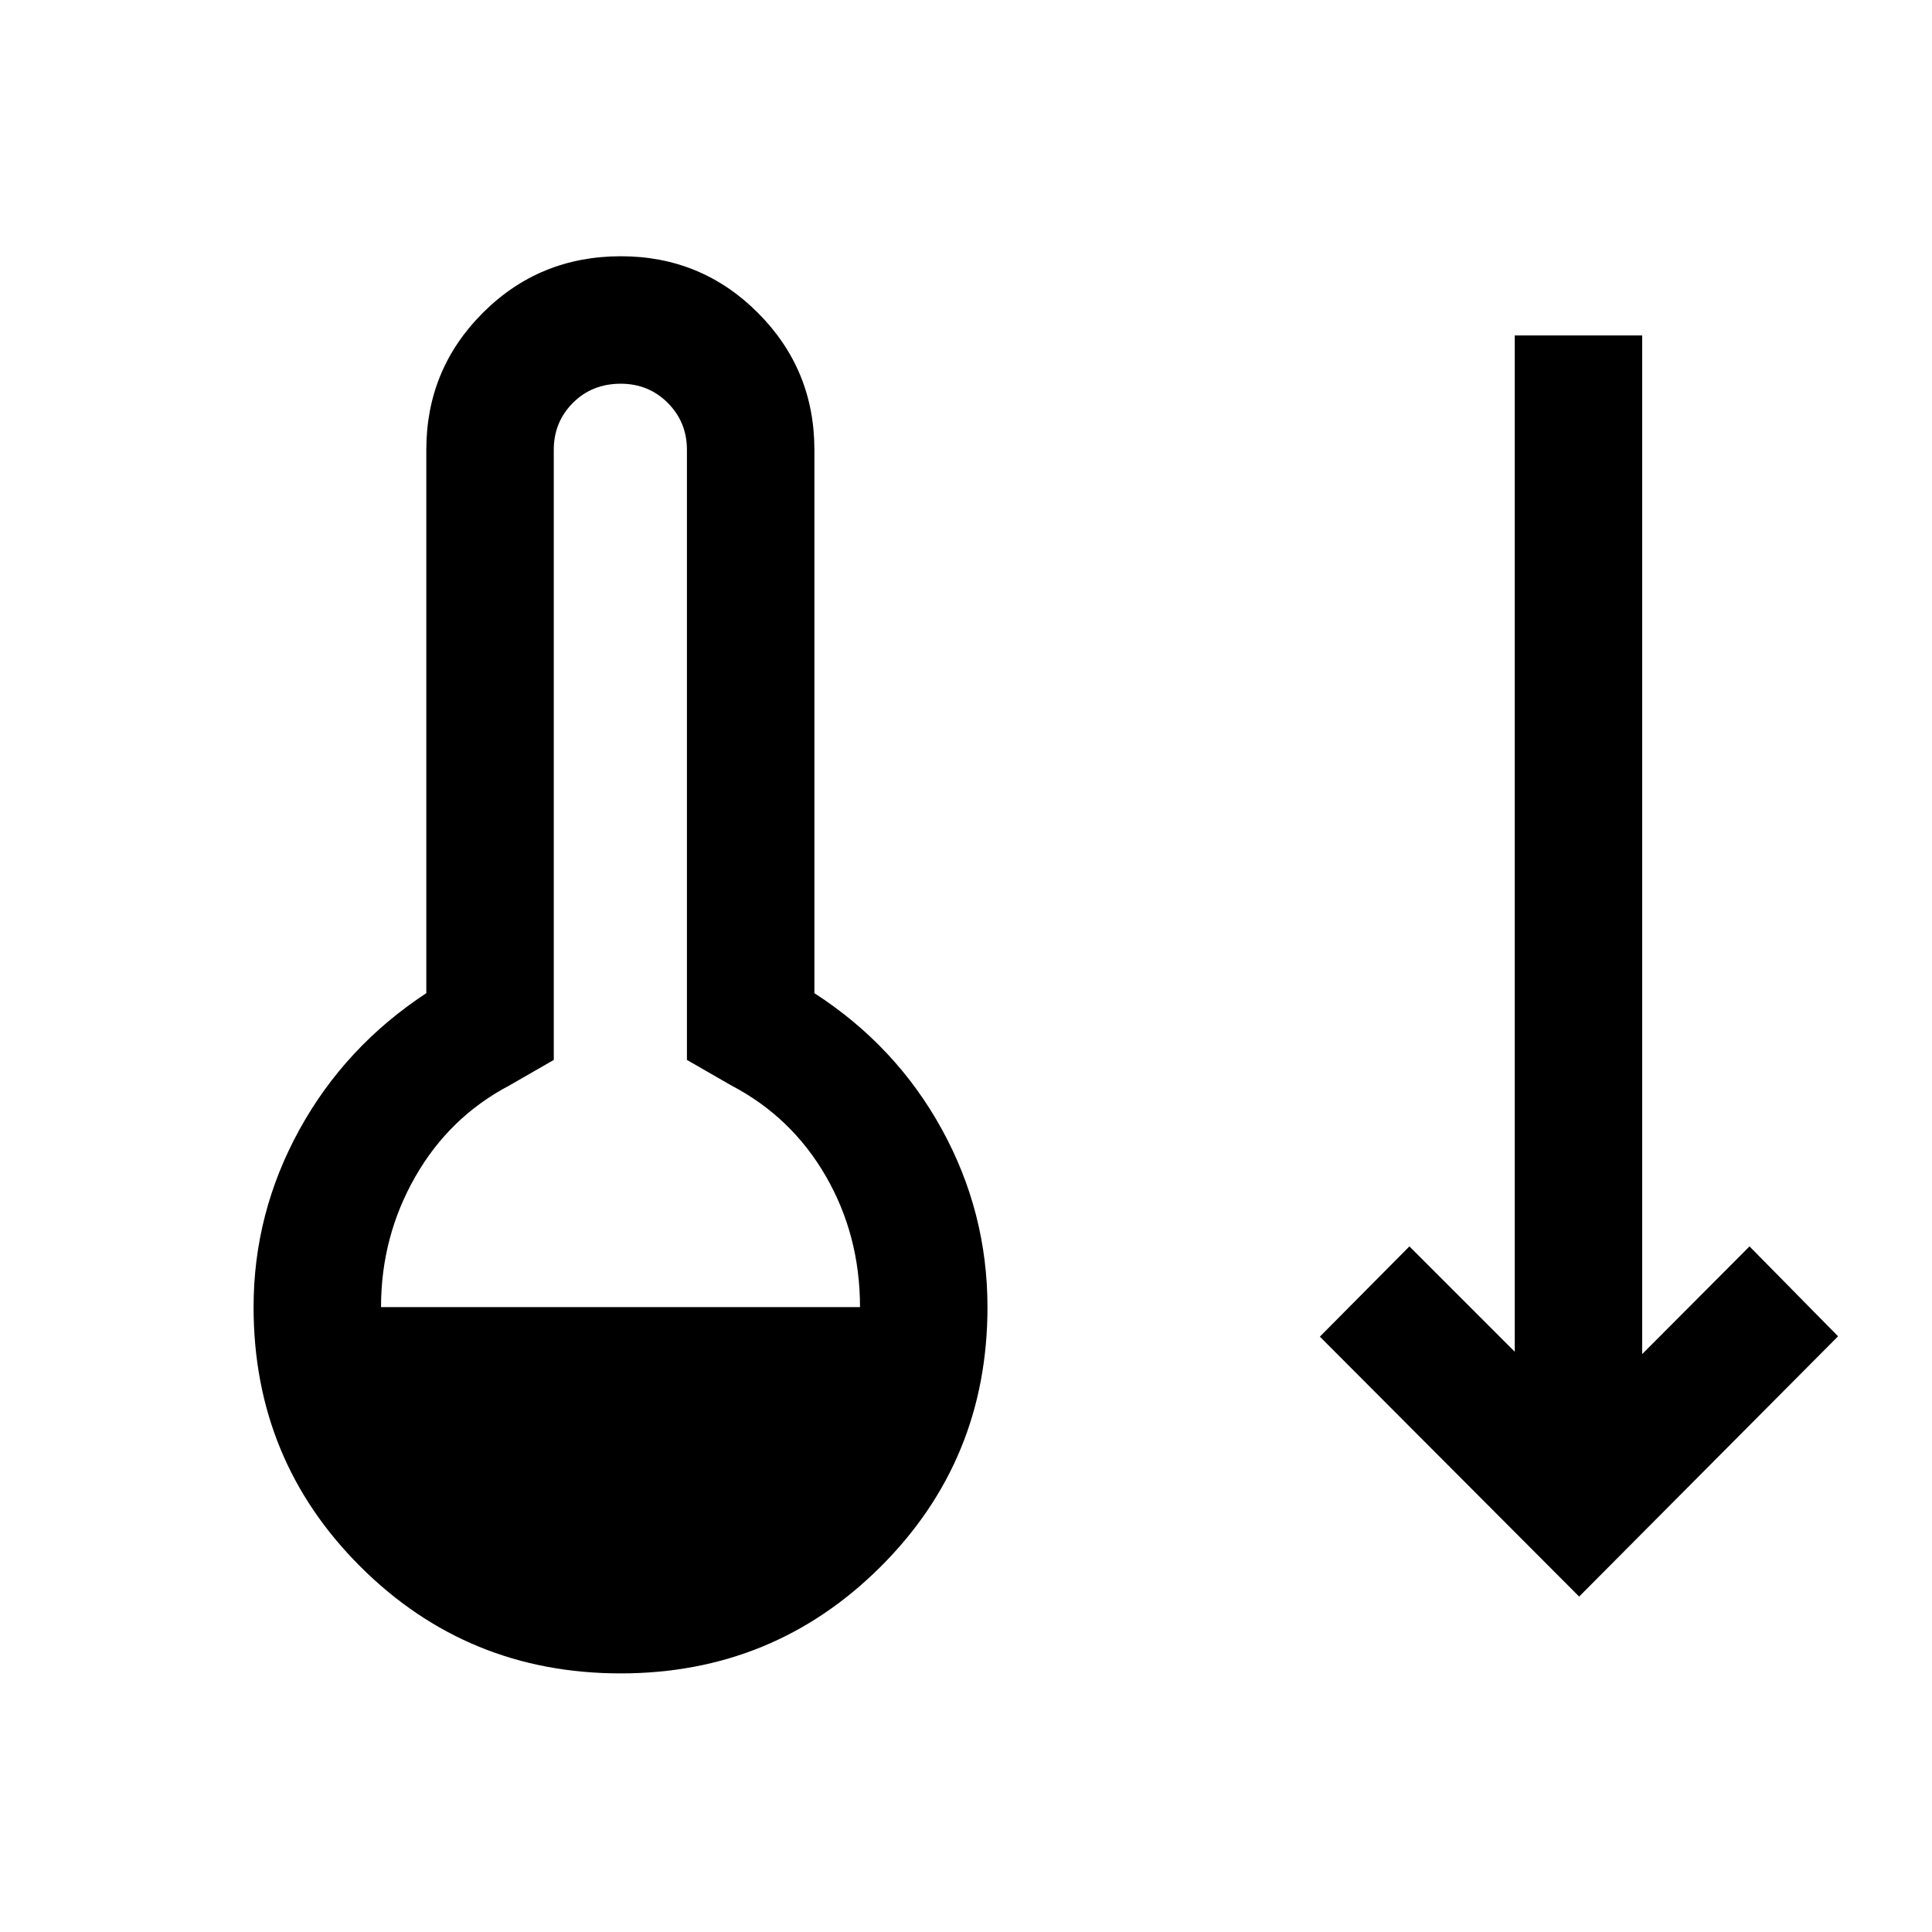 <svg xmlns="http://www.w3.org/2000/svg" height="40" viewBox="0 -960 960 960" width="40"><path d="M308.34-128.5q-76.01 0-129.17-52.96Q126-234.42 126-310.5q0-46.74 22.75-88.12t63.08-67.88v-270q0-39.97 28.11-68.07 28.1-28.1 68.58-28.1 39.98 0 68.06 28.1 28.09 28.1 28.09 68.07v270q40.5 26.17 63.25 67.5t22.75 88.54q0 76.06-53.16 129.01-53.16 52.95-129.17 52.95Zm-119.01-182h238q0-35.67-17-65.08-17-29.42-47-45.09l-22-12.66V-736.5q0-13.78-9.53-23.31-9.54-9.52-23.34-9.52-14.29 0-23.79 9.52-9.5 9.53-9.5 23.31v303.17l-22 12.66q-29.84 15.67-46.84 45.42-17 29.75-17 64.75Zm595.34 143.83L655.83-295.83l44.5-44.84 52.34 52.34v-505H816v506.16l53.33-53.5 44 44.67-128.66 129.33Z"/></svg>